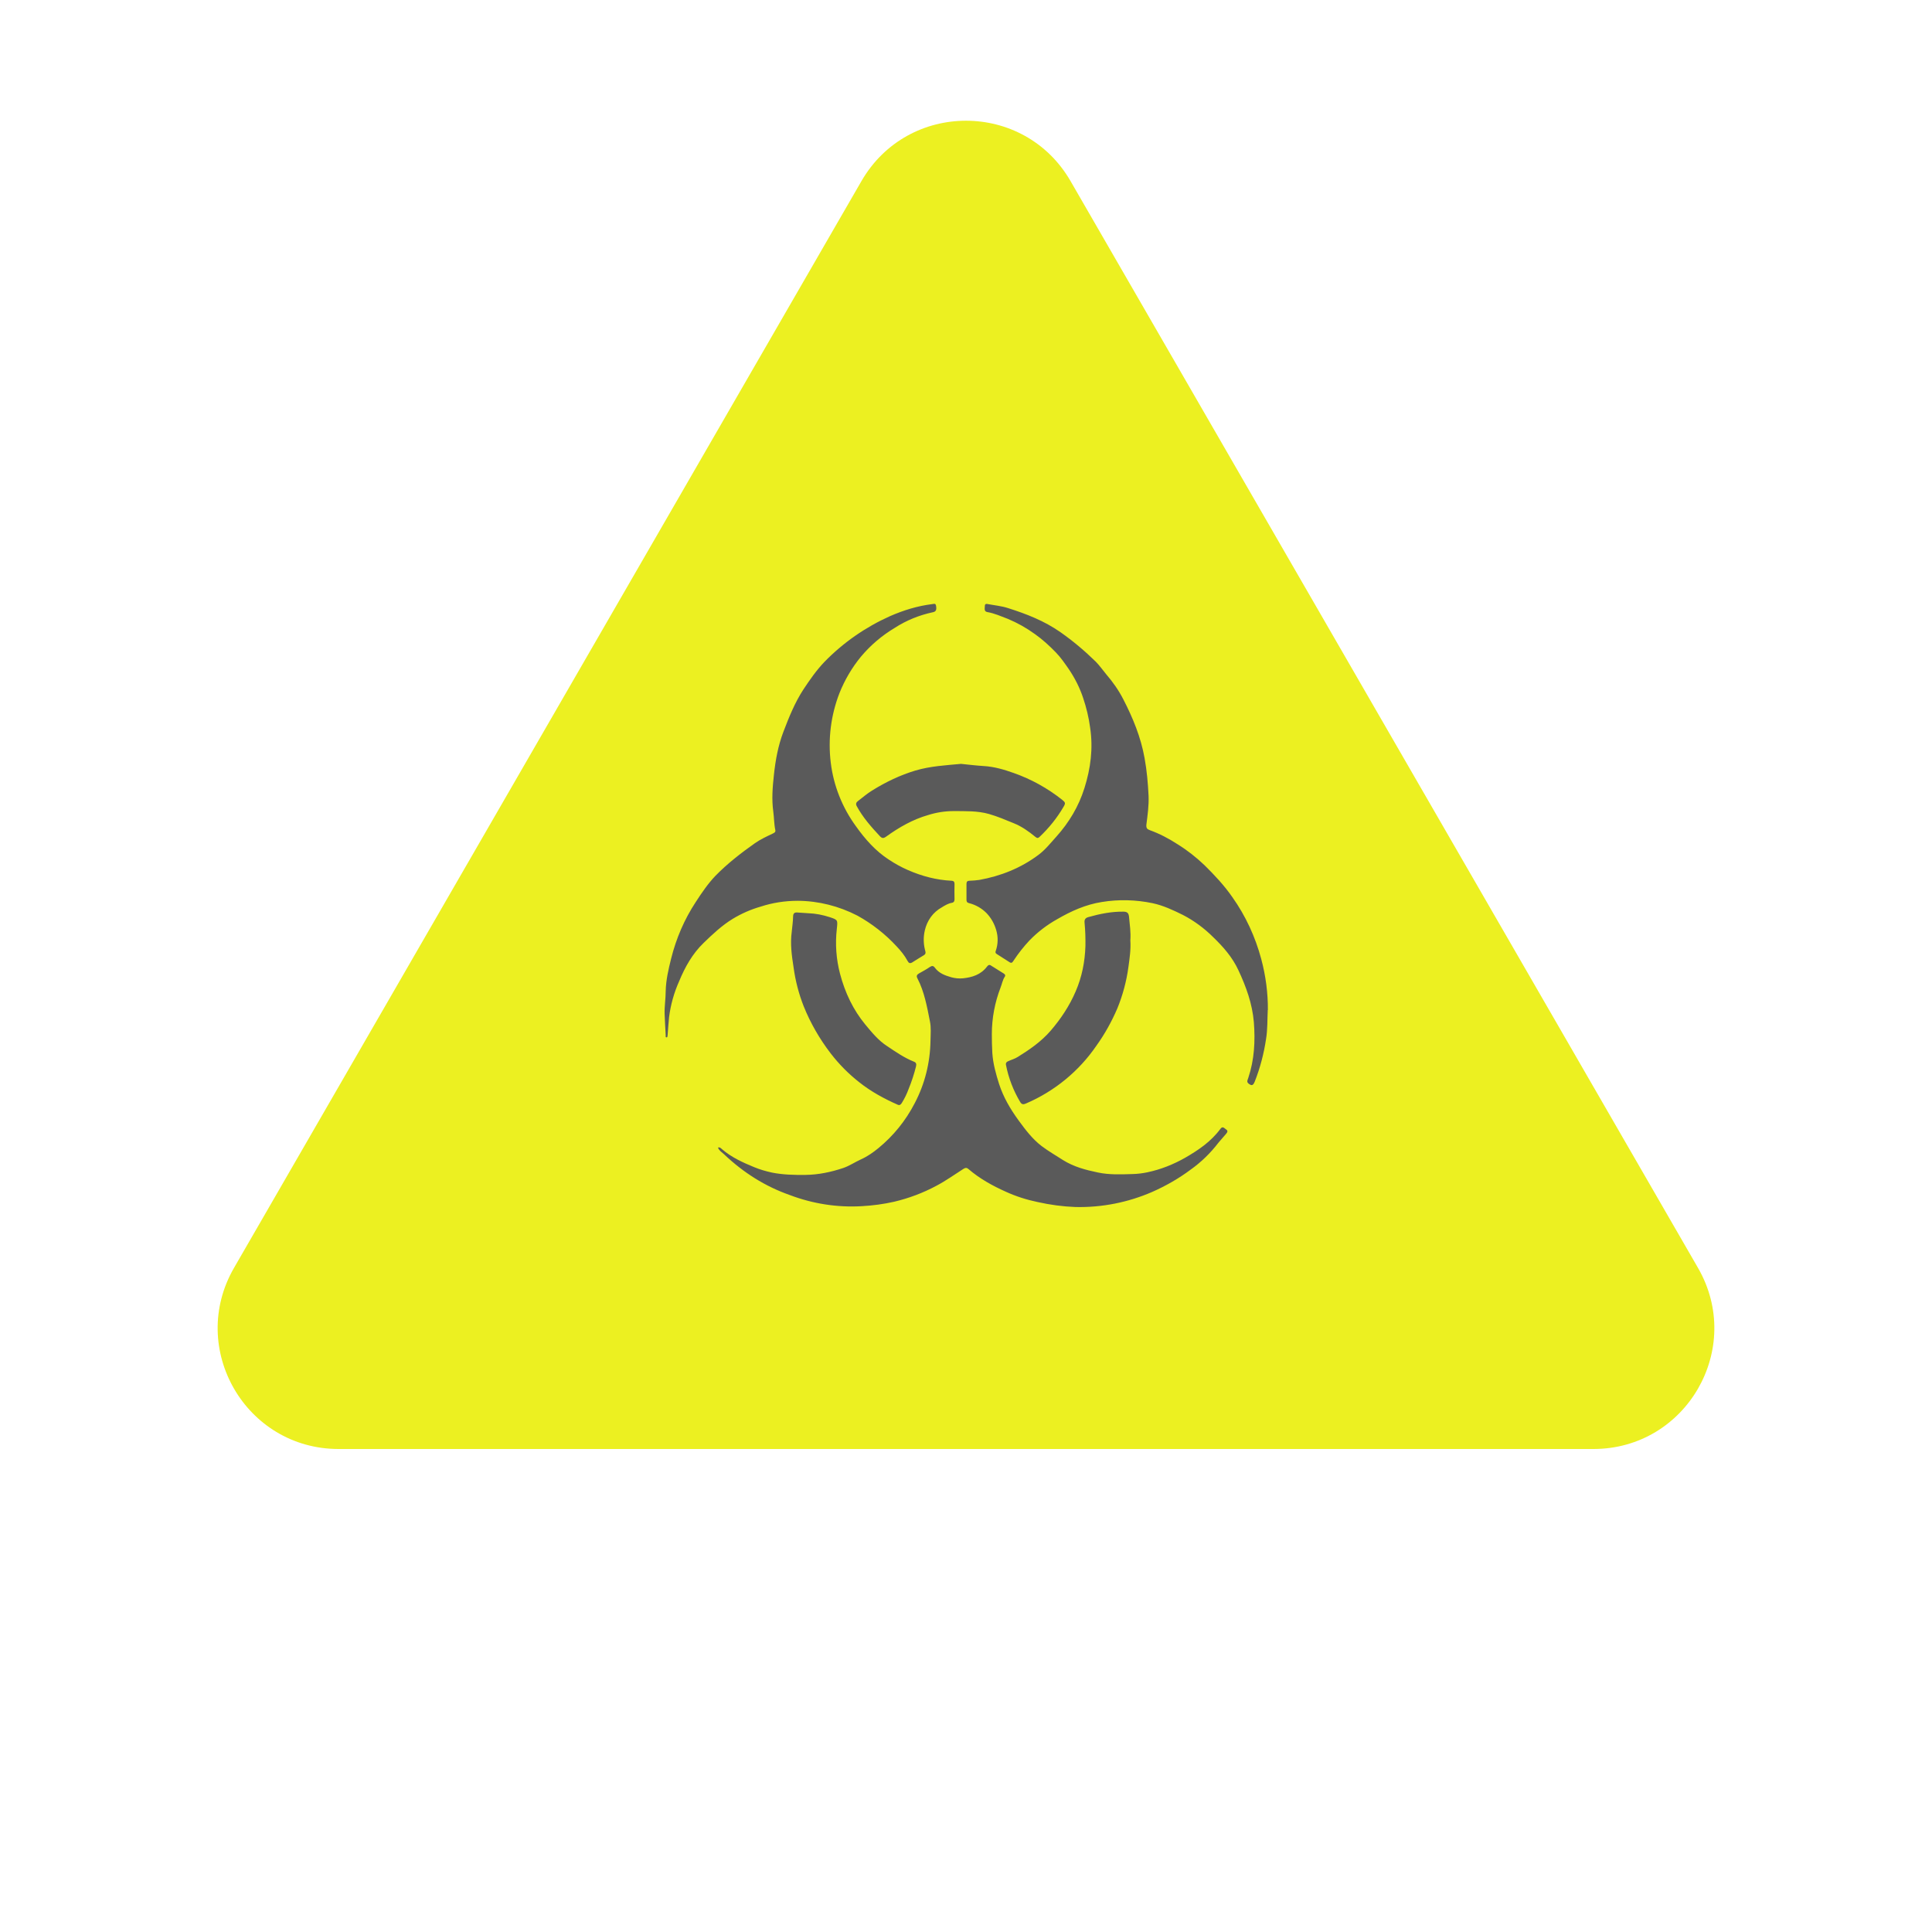 <svg width="16" height="16" viewBox="0 0 16 16" fill="none" xmlns="http://www.w3.org/2000/svg">
<path d="M7.134 1.5C7.519 0.833 8.481 0.833 8.866 1.5L14.062 10.5C14.447 11.167 13.966 12 13.196 12H2.804C2.034 12 1.553 11.167 1.938 10.5L7.134 1.5Z" fill="#ECF021"/>
<g clip-path="url(#clip0)">
<path d="M10.5 8.365C10.501 8.222 10.482 8.08 10.445 7.942C10.396 7.759 10.316 7.585 10.206 7.43C10.139 7.333 10.059 7.248 9.976 7.166C9.907 7.1 9.832 7.041 9.751 6.991C9.679 6.944 9.602 6.904 9.522 6.875C9.5 6.867 9.491 6.858 9.494 6.828C9.504 6.75 9.515 6.671 9.512 6.592C9.507 6.488 9.498 6.383 9.479 6.279C9.448 6.104 9.381 5.943 9.302 5.79C9.264 5.716 9.216 5.648 9.162 5.585C9.133 5.55 9.107 5.513 9.076 5.481C8.984 5.391 8.887 5.309 8.783 5.236C8.649 5.142 8.5 5.084 8.348 5.036C8.293 5.018 8.234 5.013 8.177 5.002C8.164 4.999 8.156 5.004 8.156 5.018C8.156 5.038 8.147 5.064 8.177 5.069C8.236 5.079 8.29 5.104 8.346 5.125C8.425 5.158 8.5 5.2 8.569 5.25C8.633 5.295 8.691 5.348 8.745 5.404C8.785 5.445 8.818 5.494 8.851 5.541C8.901 5.615 8.942 5.695 8.97 5.78C8.997 5.86 9.017 5.943 9.028 6.026C9.054 6.199 9.032 6.364 8.981 6.526C8.933 6.68 8.852 6.813 8.748 6.929C8.701 6.981 8.657 7.037 8.601 7.079C8.453 7.19 8.287 7.255 8.111 7.287C8.084 7.291 8.057 7.293 8.03 7.294C8.012 7.294 8.004 7.301 8.004 7.32V7.451C8.004 7.466 8.008 7.475 8.024 7.479C8.08 7.493 8.131 7.522 8.171 7.563C8.208 7.602 8.235 7.65 8.25 7.702C8.267 7.758 8.266 7.818 8.247 7.873C8.242 7.886 8.243 7.894 8.255 7.901C8.291 7.924 8.327 7.947 8.363 7.97C8.38 7.98 8.387 7.966 8.395 7.954C8.434 7.895 8.478 7.839 8.526 7.788C8.593 7.719 8.67 7.66 8.754 7.613C8.871 7.545 8.991 7.491 9.125 7.47C9.264 7.447 9.407 7.451 9.546 7.48C9.634 7.499 9.715 7.537 9.796 7.577C9.889 7.625 9.974 7.688 10.048 7.762C10.13 7.841 10.206 7.927 10.256 8.035C10.319 8.17 10.371 8.311 10.384 8.466C10.396 8.623 10.388 8.776 10.338 8.926C10.334 8.94 10.321 8.958 10.339 8.973C10.366 8.994 10.377 8.991 10.391 8.958C10.436 8.844 10.467 8.725 10.485 8.604C10.498 8.525 10.495 8.445 10.499 8.365H10.5ZM5.946 9.504C5.956 9.53 5.978 9.542 5.995 9.558C6.156 9.711 6.336 9.825 6.541 9.897C6.731 9.969 6.934 10.001 7.137 9.989C7.228 9.984 7.318 9.972 7.406 9.952C7.528 9.923 7.645 9.879 7.755 9.82C7.833 9.779 7.905 9.727 7.979 9.68C7.995 9.67 8.007 9.669 8.021 9.682C8.114 9.762 8.22 9.82 8.329 9.869C8.414 9.908 8.503 9.936 8.594 9.955C8.697 9.978 8.801 9.992 8.906 9.996C9.125 10.001 9.342 9.958 9.542 9.871C9.655 9.821 9.762 9.76 9.861 9.686C9.948 9.624 10.025 9.549 10.09 9.464C10.11 9.439 10.133 9.416 10.153 9.391C10.163 9.379 10.174 9.365 10.152 9.352C10.137 9.341 10.124 9.324 10.106 9.35C10.027 9.456 9.924 9.525 9.815 9.588C9.716 9.644 9.613 9.685 9.504 9.708C9.463 9.717 9.42 9.722 9.378 9.723C9.283 9.726 9.186 9.73 9.092 9.71C8.992 9.689 8.894 9.664 8.803 9.607C8.744 9.569 8.683 9.534 8.626 9.491C8.55 9.433 8.492 9.356 8.435 9.278C8.368 9.186 8.31 9.088 8.274 8.977C8.248 8.895 8.224 8.81 8.218 8.721C8.215 8.668 8.214 8.615 8.214 8.563C8.214 8.432 8.239 8.301 8.286 8.179C8.298 8.149 8.303 8.116 8.321 8.089C8.329 8.077 8.322 8.068 8.312 8.062L8.205 7.995C8.192 7.987 8.183 7.993 8.174 8.005C8.122 8.073 8.05 8.094 7.975 8.102C7.942 8.105 7.909 8.102 7.877 8.093C7.826 8.078 7.777 8.061 7.742 8.014C7.73 7.997 7.718 7.997 7.701 8.008C7.672 8.028 7.64 8.045 7.61 8.062C7.593 8.072 7.587 8.083 7.598 8.103C7.655 8.213 7.677 8.336 7.701 8.457C7.712 8.509 7.707 8.564 7.706 8.618C7.703 8.802 7.659 8.976 7.576 9.135C7.5 9.282 7.399 9.406 7.275 9.508C7.231 9.544 7.184 9.577 7.131 9.601C7.082 9.623 7.037 9.654 6.986 9.672C6.882 9.707 6.777 9.729 6.669 9.73C6.577 9.731 6.485 9.729 6.394 9.711C6.344 9.7 6.294 9.686 6.246 9.666C6.151 9.627 6.058 9.585 5.978 9.516C5.97 9.509 5.961 9.498 5.946 9.504ZM6.607 7.46C6.779 7.461 6.948 7.504 7.101 7.583C7.222 7.65 7.332 7.736 7.426 7.838C7.46 7.874 7.492 7.913 7.516 7.958C7.526 7.977 7.537 7.981 7.555 7.97C7.587 7.949 7.62 7.93 7.652 7.91C7.673 7.897 7.663 7.878 7.659 7.861C7.647 7.81 7.647 7.756 7.659 7.705C7.668 7.665 7.685 7.627 7.709 7.594C7.733 7.561 7.764 7.534 7.8 7.514C7.826 7.498 7.852 7.482 7.882 7.477C7.897 7.475 7.905 7.465 7.905 7.448C7.904 7.405 7.904 7.362 7.905 7.32C7.905 7.302 7.897 7.295 7.881 7.294C7.755 7.288 7.634 7.256 7.518 7.205C7.463 7.181 7.411 7.152 7.361 7.119C7.25 7.047 7.164 6.949 7.088 6.842C6.975 6.687 6.903 6.506 6.88 6.316C6.856 6.121 6.881 5.923 6.952 5.74C6.996 5.63 7.056 5.528 7.131 5.437C7.21 5.343 7.303 5.264 7.408 5.201C7.505 5.138 7.613 5.094 7.727 5.07C7.751 5.065 7.758 5.05 7.752 5.017C7.748 4.993 7.733 5.002 7.72 5.003C7.598 5.018 7.482 5.054 7.37 5.103C7.167 5.194 6.983 5.322 6.828 5.481C6.762 5.55 6.706 5.63 6.652 5.712C6.582 5.82 6.534 5.939 6.488 6.06C6.444 6.175 6.422 6.296 6.409 6.419C6.398 6.519 6.39 6.62 6.404 6.721C6.411 6.772 6.41 6.824 6.421 6.875C6.424 6.893 6.411 6.897 6.4 6.903C6.35 6.927 6.299 6.95 6.252 6.983C6.137 7.064 6.025 7.151 5.925 7.253C5.863 7.318 5.812 7.393 5.762 7.47C5.668 7.613 5.6 7.77 5.558 7.939C5.536 8.027 5.515 8.116 5.513 8.209C5.513 8.271 5.502 8.334 5.504 8.397C5.506 8.455 5.51 8.514 5.513 8.572C5.513 8.58 5.51 8.592 5.521 8.591C5.529 8.59 5.528 8.578 5.529 8.571C5.533 8.521 5.536 8.472 5.541 8.423C5.554 8.321 5.582 8.221 5.624 8.127C5.673 8.008 5.735 7.898 5.826 7.81C5.902 7.736 5.98 7.663 6.069 7.609C6.14 7.566 6.217 7.532 6.297 7.509C6.397 7.476 6.502 7.46 6.607 7.46ZM9.361 7.787C9.366 7.722 9.356 7.657 9.35 7.592C9.347 7.563 9.336 7.551 9.307 7.55C9.206 7.548 9.109 7.568 9.013 7.595C8.988 7.602 8.979 7.616 8.982 7.643C8.988 7.706 8.99 7.77 8.989 7.834C8.985 7.965 8.96 8.091 8.908 8.211C8.856 8.332 8.785 8.438 8.701 8.536C8.622 8.627 8.527 8.692 8.429 8.753C8.404 8.769 8.376 8.776 8.348 8.789C8.337 8.794 8.328 8.801 8.331 8.819C8.352 8.927 8.392 9.031 8.448 9.125C8.461 9.148 8.476 9.148 8.496 9.139C8.732 9.038 8.935 8.872 9.08 8.66C9.149 8.564 9.206 8.461 9.253 8.352C9.298 8.242 9.329 8.127 9.345 8.009C9.355 7.936 9.366 7.863 9.361 7.787ZM6.557 7.716C6.543 7.815 6.557 7.915 6.572 8.011C6.587 8.122 6.615 8.23 6.656 8.334C6.712 8.473 6.787 8.603 6.878 8.722C6.947 8.812 7.026 8.892 7.115 8.962C7.213 9.04 7.322 9.099 7.435 9.149C7.451 9.156 7.459 9.148 7.468 9.135C7.491 9.098 7.51 9.059 7.525 9.018C7.55 8.957 7.57 8.895 7.586 8.832C7.591 8.811 7.587 8.799 7.568 8.792C7.488 8.76 7.418 8.711 7.346 8.663C7.275 8.617 7.221 8.551 7.167 8.486C7.066 8.364 6.998 8.221 6.957 8.065C6.925 7.944 6.916 7.818 6.93 7.694C6.938 7.62 6.94 7.618 6.873 7.596C6.815 7.577 6.755 7.565 6.694 7.563C6.664 7.561 6.634 7.559 6.605 7.557C6.581 7.555 6.568 7.562 6.568 7.592C6.567 7.633 6.561 7.674 6.557 7.715L6.557 7.716ZM7.959 6.326C7.829 6.338 7.704 6.345 7.582 6.381C7.455 6.419 7.336 6.476 7.222 6.547C7.181 6.572 7.143 6.605 7.104 6.635C7.091 6.645 7.085 6.657 7.095 6.676C7.146 6.77 7.215 6.848 7.286 6.924C7.304 6.943 7.315 6.945 7.338 6.929C7.446 6.851 7.56 6.786 7.686 6.75C7.755 6.728 7.827 6.717 7.899 6.717C7.997 6.718 8.094 6.714 8.19 6.741C8.26 6.761 8.326 6.789 8.394 6.817C8.46 6.843 8.519 6.885 8.575 6.931C8.589 6.942 8.597 6.943 8.61 6.93C8.687 6.857 8.754 6.774 8.807 6.683C8.826 6.652 8.823 6.645 8.797 6.624C8.676 6.528 8.541 6.453 8.396 6.402C8.315 6.373 8.233 6.349 8.147 6.344C8.082 6.34 8.018 6.332 7.959 6.326V6.326Z" fill="#5A5A5A"/>
</g>
<defs>
<clipPath id="clip0">
<rect width="5" height="5" fill="white" transform="matrix(-1 0 0 1 10.5 5)"/>
</clipPath>
</defs>
</svg>
